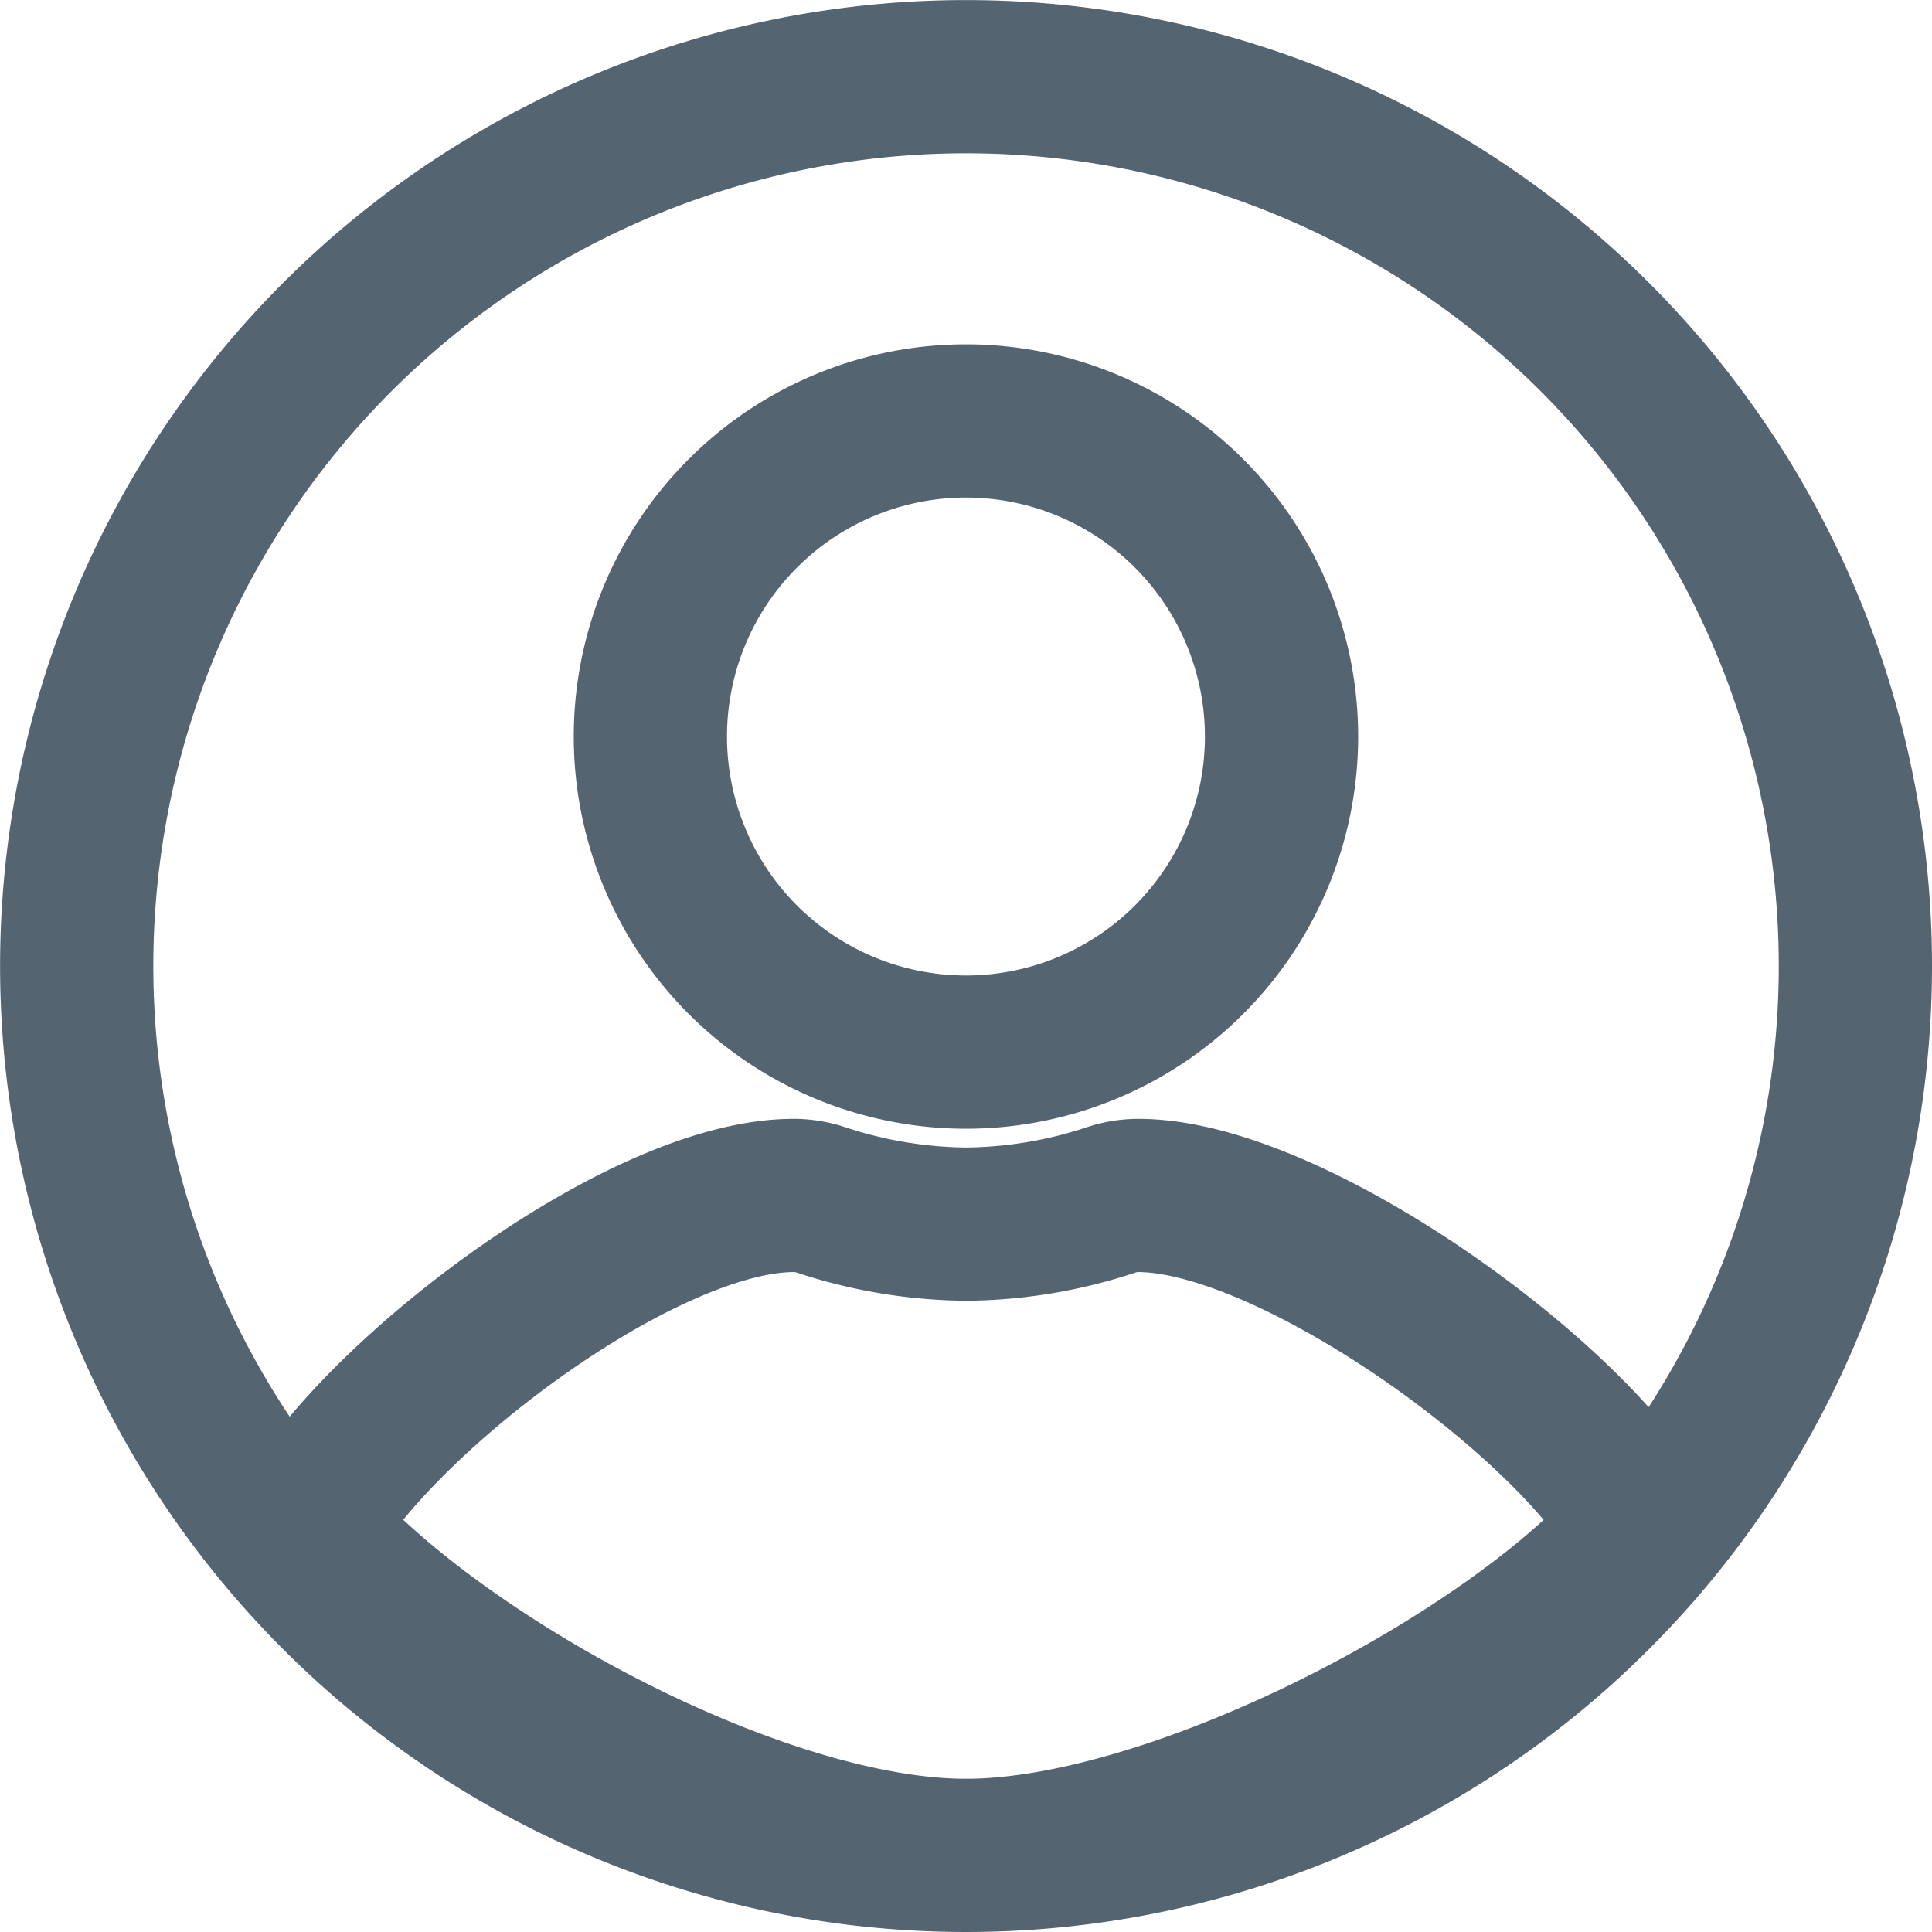 <svg xmlns="http://www.w3.org/2000/svg" width="22.695" height="22.695" viewBox="0 0 22.695 22.695">
  <path id="Icon_awesome-user-circle" data-name="Icon awesome-user-circle" d="M10.447.563A10.447,10.447,0,1,0,20.895,11.01,10.445,10.445,0,0,0,10.447.563Zm0,4.044A3.707,3.707,0,1,1,6.74,8.314,3.707,3.707,0,0,1,10.447,4.607Zm0,16.85c-2.473,0-6.281-2.092-7.764-3.845.792-1.491,3.935-3.907,5.742-3.907a1.031,1.031,0,0,1,.3.046,5.577,5.577,0,0,0,1.723.291,5.556,5.556,0,0,0,1.723-.291,1.031,1.031,0,0,1,.3-.046c1.807,0,5.133,2.415,5.924,3.907C16.911,19.365,12.92,21.457,10.447,21.457Z" transform="translate(0.9 0.338)" fill="none" stroke="#546471" stroke-width="1.8"/>
</svg>
